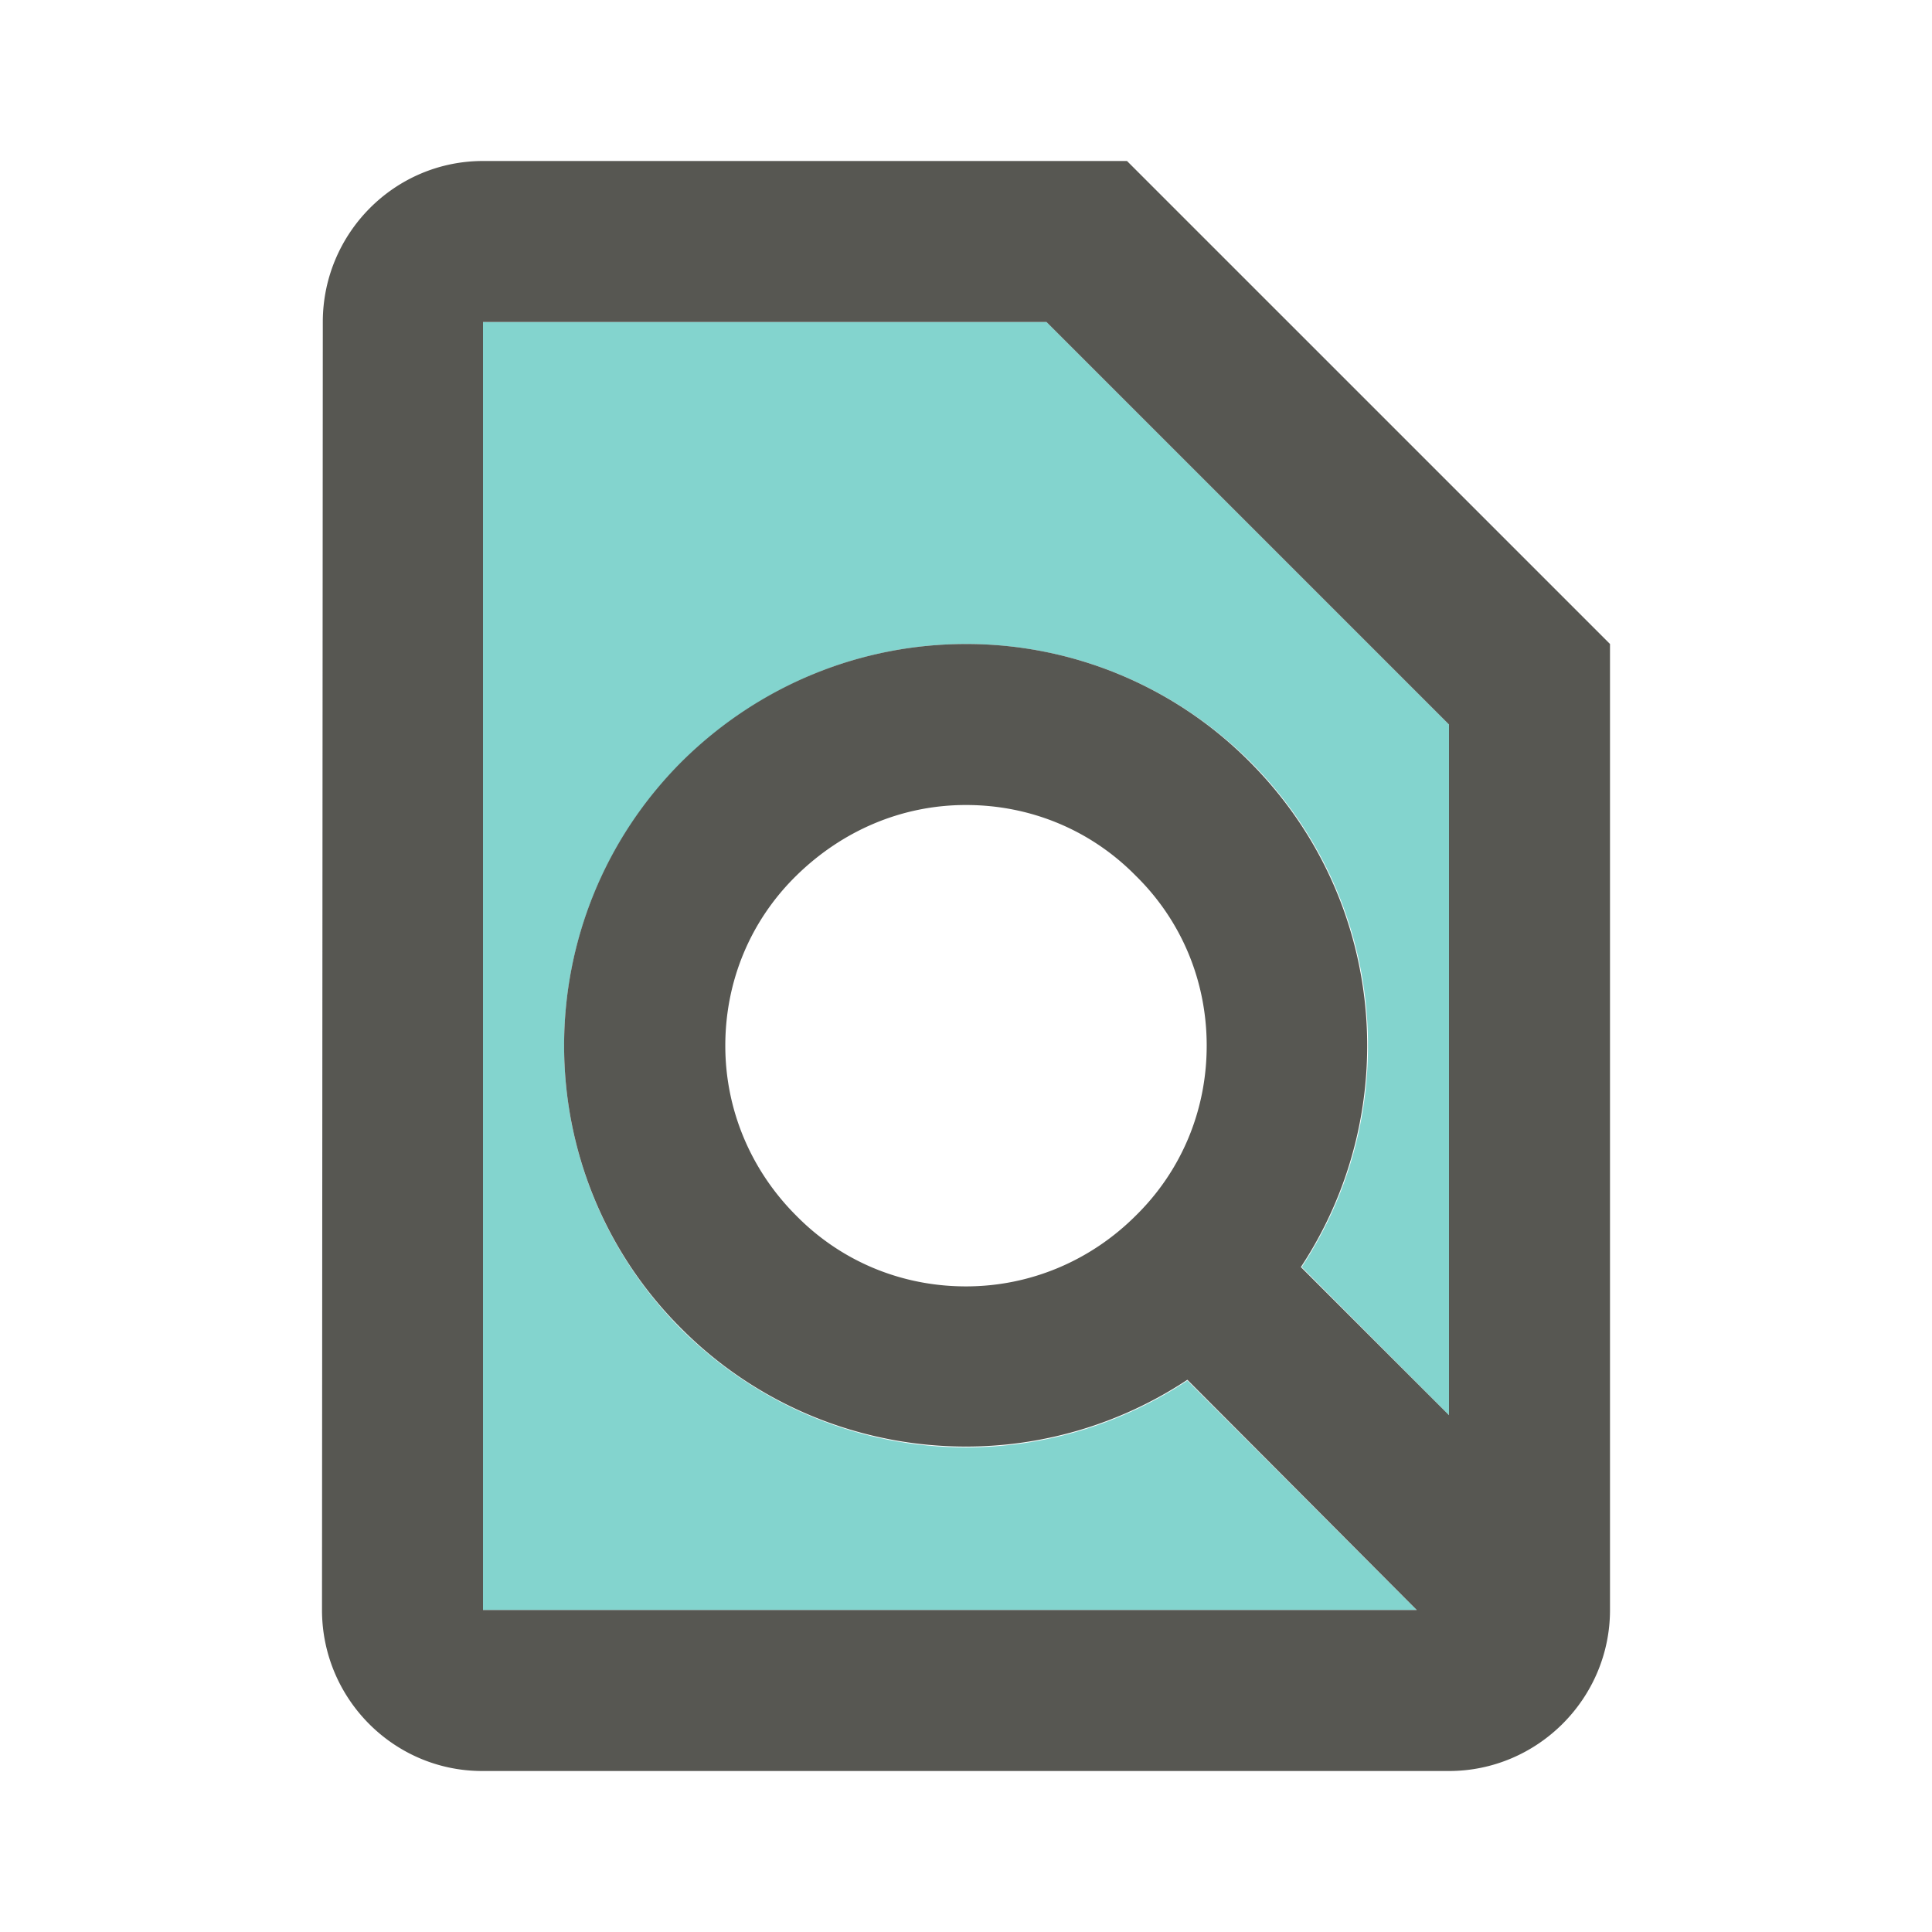 <svg xmlns="http://www.w3.org/2000/svg" viewBox="0 0 96 96">
  <g fill="none" fill-rule="evenodd">
    <path d="M0 0h96v96H0z"/>
    <path fill="#00A69B" d="M24 16v64h46.4L59 68.6c-3.32 2.2-7.16 3.32-11 3.32-5.12 0-10.2-1.96-14.12-5.84-7.8-7.8-7.8-20.44 0-28.2C37.8 33.96 42.88 32 48 32c5.12 0 10.2 1.96 14.12 5.84 6.84 6.84 7.68 17.36 2.56 25.12L72 70.32V36L52 16H24Z" opacity=".488"/>
    <path fill="#575752" fill-rule="nonzero" d="M56 8H24c-4.4 0-7.96 3.6-7.96 8L16 80c0 4.4 3.56 8 7.96 8H72c4.4 0 8-3.6 8-8V32L56 8Zm16 62.32-7.36-7.36c5.12-7.76 4.28-18.28-2.56-25.12A19.837 19.837 0 0 0 48 32c-5.12 0-10.2 1.96-14.12 5.84-7.8 7.8-7.8 20.44 0 28.2 3.88 3.88 9 5.84 14.12 5.84 3.84 0 7.68-1.12 11-3.32L70.4 80H24V16h28l20 20v34.32ZM59.96 51.96c0 3.2-1.24 6.2-3.52 8.44-2.24 2.24-5.24 3.52-8.44 3.52-3.2 0-6.2-1.24-8.44-3.52-2.24-2.24-3.52-5.24-3.52-8.44 0-3.2 1.24-6.2 3.52-8.44C41.84 41.28 44.8 40 48 40c3.2 0 6.2 1.24 8.44 3.52 2.28 2.24 3.52 5.24 3.52 8.44Z"/>
  </g>
</svg>
